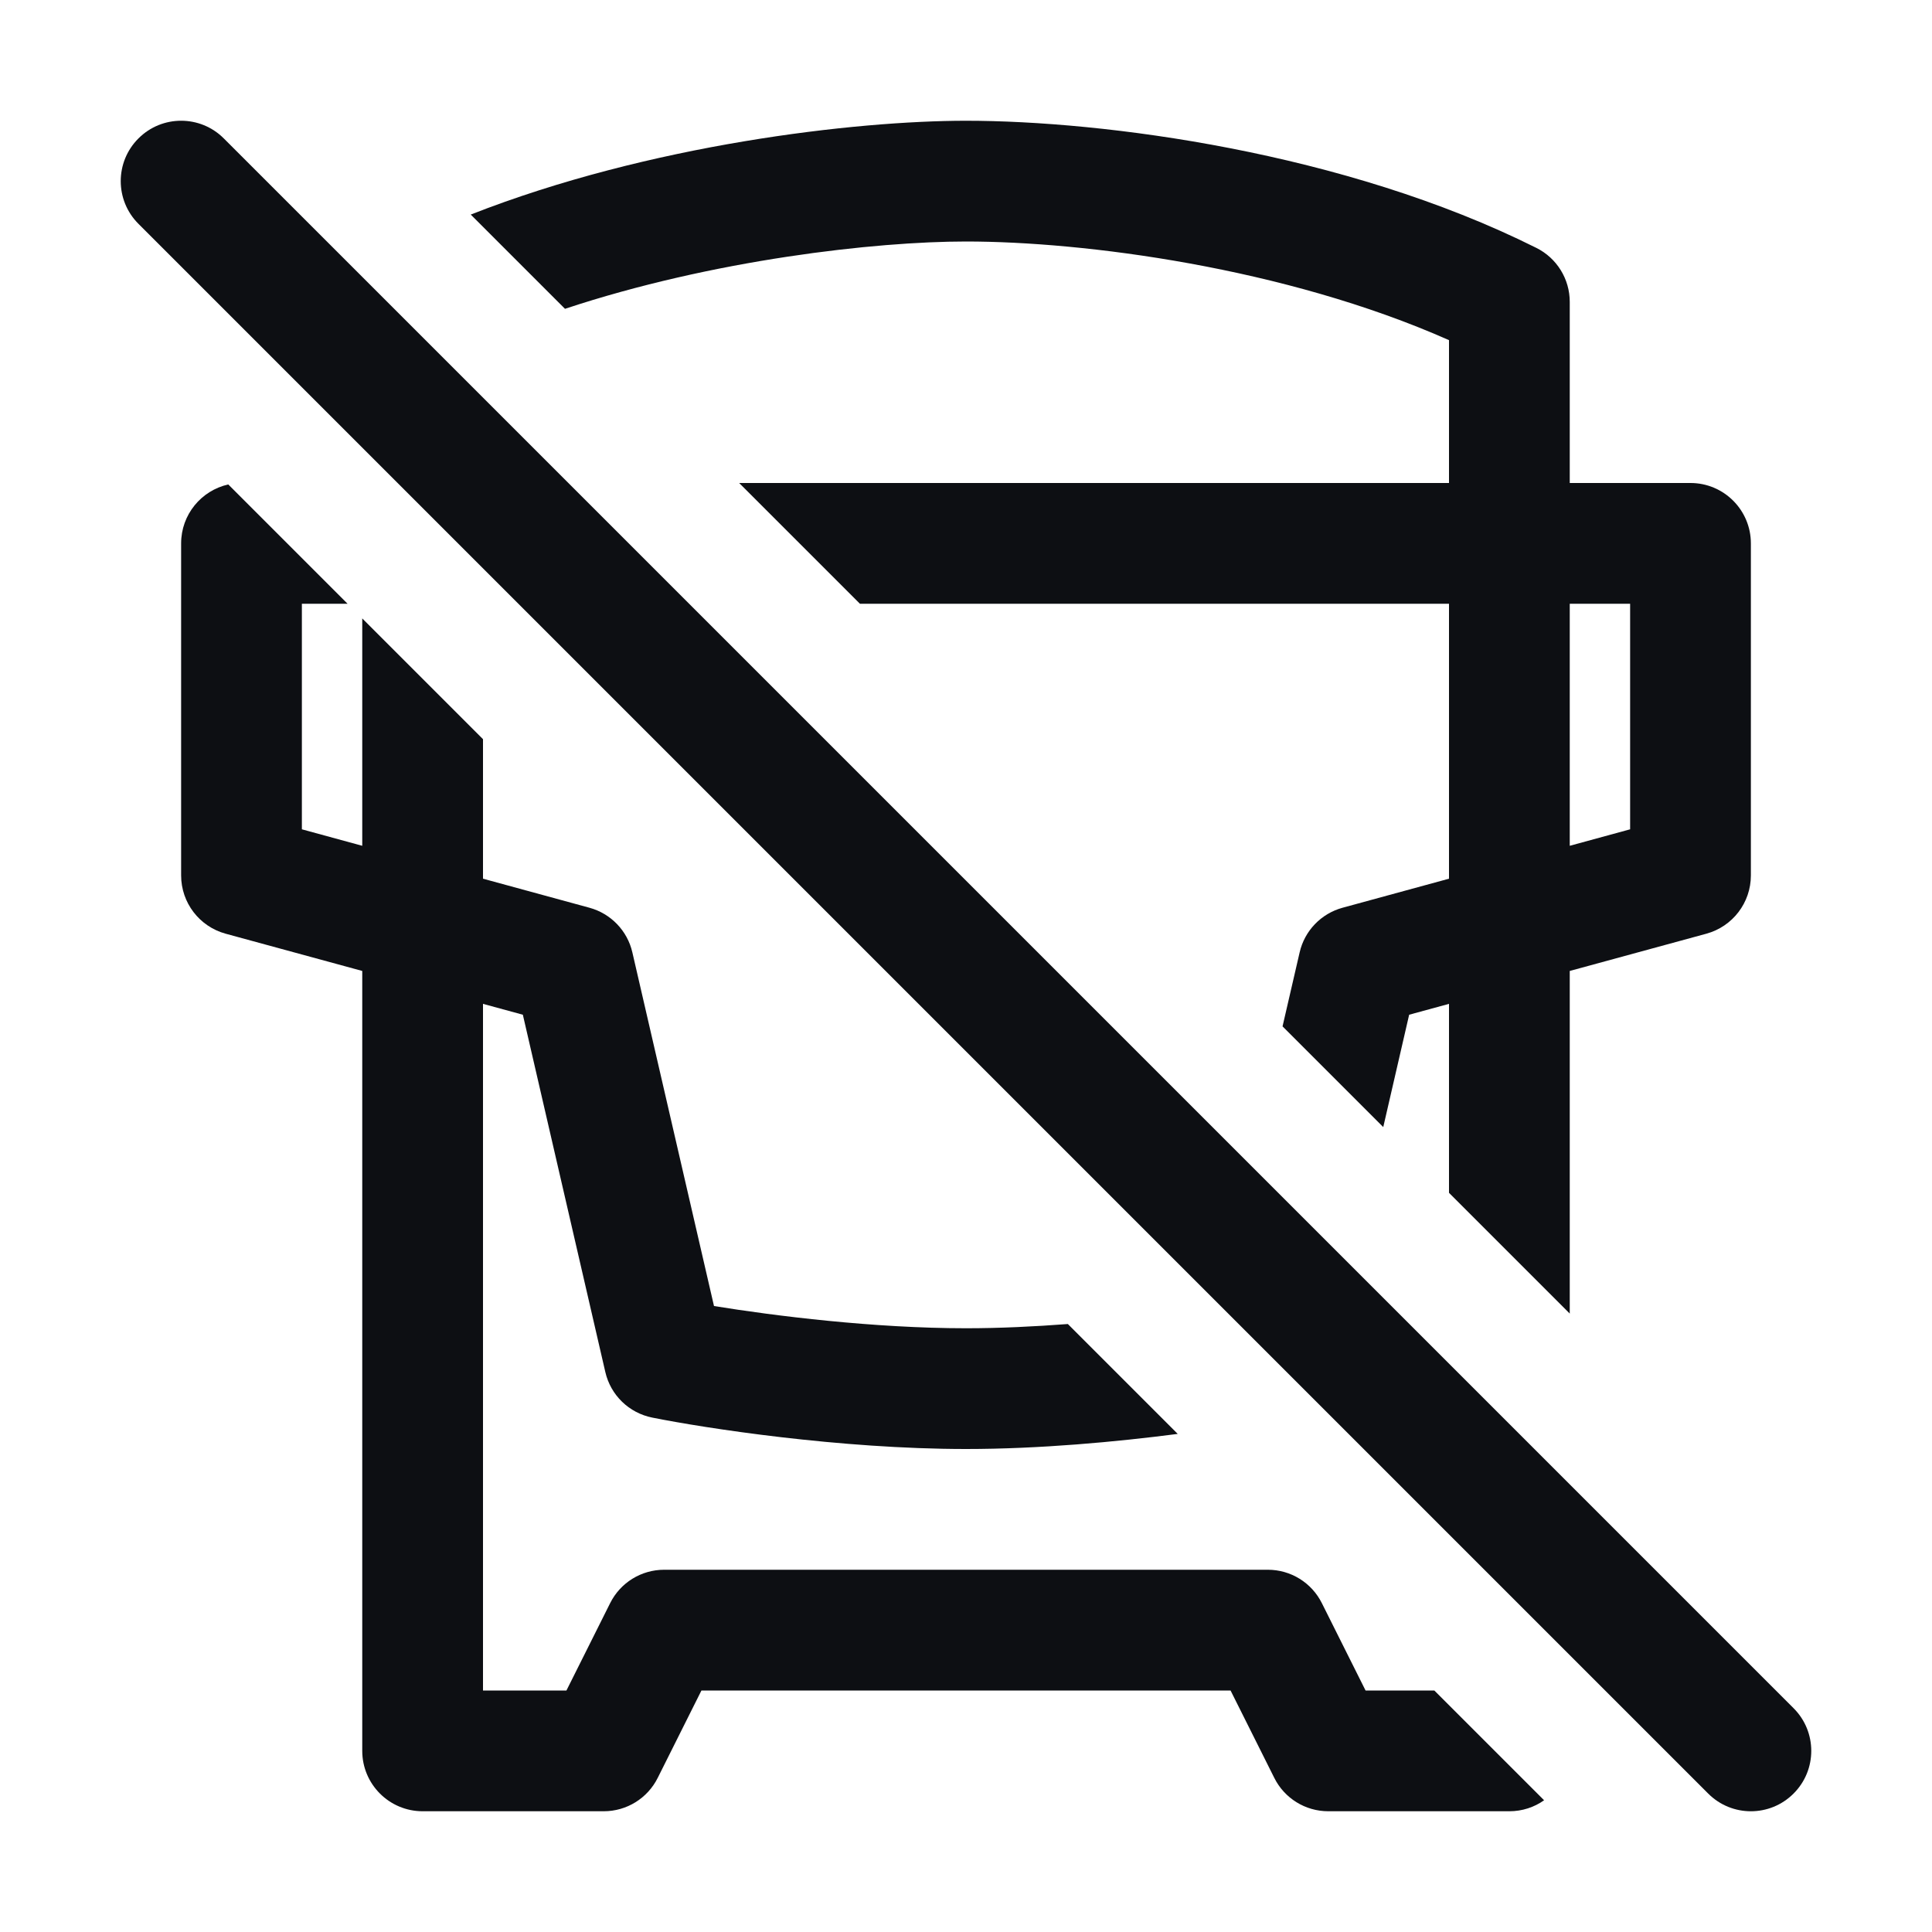 <svg width="32" height="32" viewBox="0 0 32 32" fill="none" xmlns="http://www.w3.org/2000/svg">
<path fill-rule="evenodd" clip-rule="evenodd" d="M24 19.757L26 21.757V16.082L28.263 15.465C28.698 15.346 29 14.951 29 14.5V9C29 8.448 28.552 8 28 8H26V5C26 4.621 25.786 4.275 25.447 4.106C22.264 2.514 18.271 2 16 2C14.171 2 10.755 2.392 7.797 3.554L9.358 5.115C11.808 4.302 14.5 4 16 4C17.944 4 21.272 4.425 24 5.634V8H12.243L14.243 10H24V14.554L22.237 15.035C21.882 15.132 21.608 15.416 21.526 15.775L21.243 17L22.911 18.668L23.34 16.807L24 16.627V19.757ZM27 13.736L26 14.009V10H27V13.736Z" fill="#0D0F13"/>
<path d="M8.66 16.807L8 16.627V28H9.382L10.106 26.553C10.275 26.214 10.621 26 11 26H21C21.379 26 21.725 26.214 21.894 26.553L22.618 28H23.757L25.575 29.818C25.413 29.933 25.214 30 25 30H22C21.621 30 21.275 29.786 21.106 29.447L20.382 28H11.618L10.894 29.447C10.725 29.786 10.379 30 10 30H7C6.448 30 6 29.552 6 29V16.082L3.737 15.465C3.302 15.346 3 14.951 3 14.5V9C3 8.523 3.334 8.124 3.781 8.024L5.757 10H5V13.736L6 14.009V10.243L8 12.243V14.554L9.763 15.035C10.118 15.132 10.392 15.416 10.474 15.775L11.826 21.632C12.831 21.795 14.474 22 16 22C16.559 22 17.134 21.972 17.687 21.93L19.507 23.75C18.488 23.882 17.219 24 16 24C13.913 24 11.677 23.655 10.804 23.48C10.418 23.403 10.114 23.108 10.026 22.725L8.66 16.807Z" fill="#0D0F13"/>
<path d="M3.707 2.293C3.317 1.902 2.683 1.902 2.293 2.293C1.902 2.683 1.902 3.317 2.293 3.707L28.293 29.707C28.683 30.098 29.317 30.098 29.707 29.707C30.098 29.317 30.098 28.683 29.707 28.293L3.707 2.293Z" fill="#0D0F13"/>
</svg>
